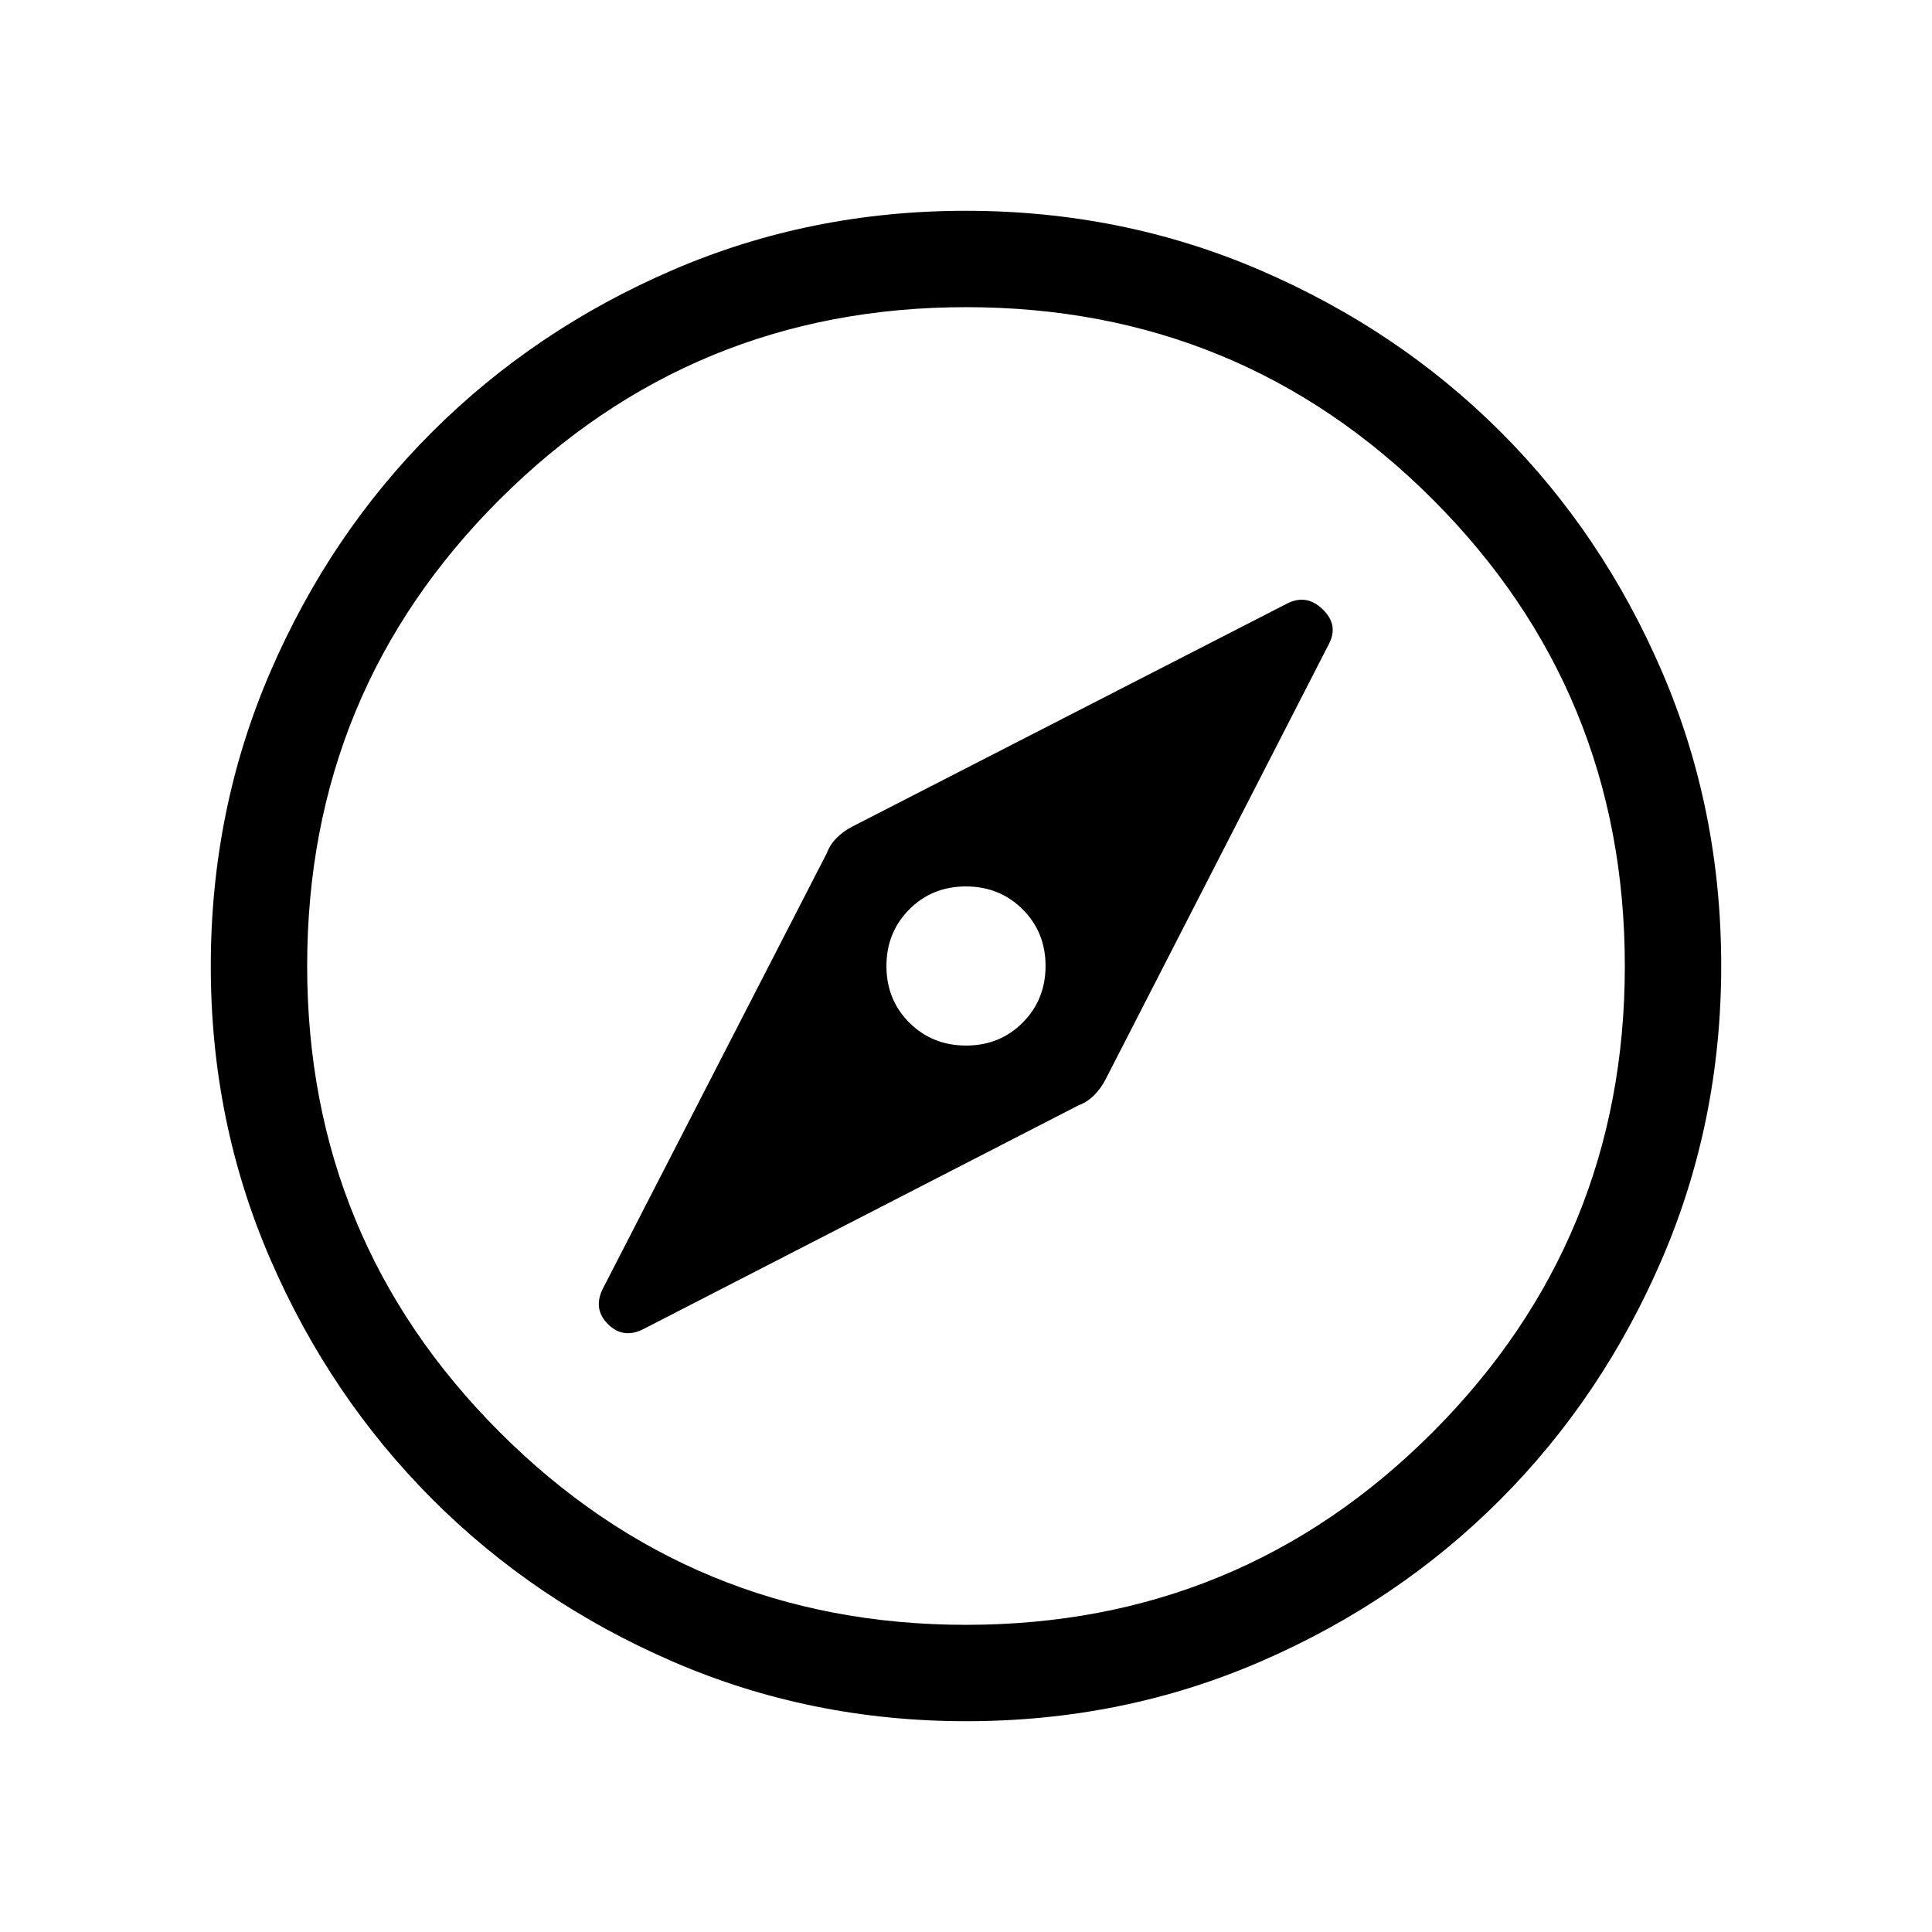 <svg xmlns="http://www.w3.org/2000/svg" height="40" viewBox="0 -960 960 960" width="40"><path d="M480.05-440.47q-16.77 0-28.17-11.35-11.41-11.35-11.41-28.13 0-16.77 11.35-28.17 11.35-11.41 28.13-11.41 16.77 0 28.17 11.35 11.41 11.35 11.41 28.13 0 16.77-11.35 28.17-11.35 11.41-28.13 11.41Zm.08 335.73q-77.45 0-145.9-29.66T214.87-215q-50.9-50.93-80.51-119.22-29.62-68.28-29.62-145.65 0-77.86 29.66-146.44T215-745.63q50.93-50.73 119.22-80.18 68.28-29.45 145.65-29.45 77.86 0 146.44 29.57 68.59 29.58 119.32 80.27 50.73 50.69 80.18 119.1 29.45 68.41 29.45 146.19 0 77.45-29.5 145.9-29.49 68.45-80.26 119.36-50.77 50.9-119.18 80.51-68.41 29.62-146.19 29.62Zm-.16-47.89q136.38 0 231.89-95.68 95.51-95.68 95.51-231.66 0-136.38-95.48-231.89-95.47-95.51-231.86-95.51-135.97 0-231.68 95.48-95.72 95.47-95.72 231.86 0 135.97 95.68 231.68 95.68 95.72 231.66 95.72ZM480-480ZM320.24-299.86 536-410.81q4.17-1.49 7.6-4.92 3.44-3.44 5.67-7.76l110.99-216.38q5.05-9.48-2.91-17.26-7.95-7.79-17.48-3.13L423.49-549.27q-4.32 2.23-7.7 5.57-3.37 3.34-4.94 7.6L299.9-320.35q-5.62 10.49 2.17 18.28 7.79 7.79 18.17 2.21Z"/></svg>